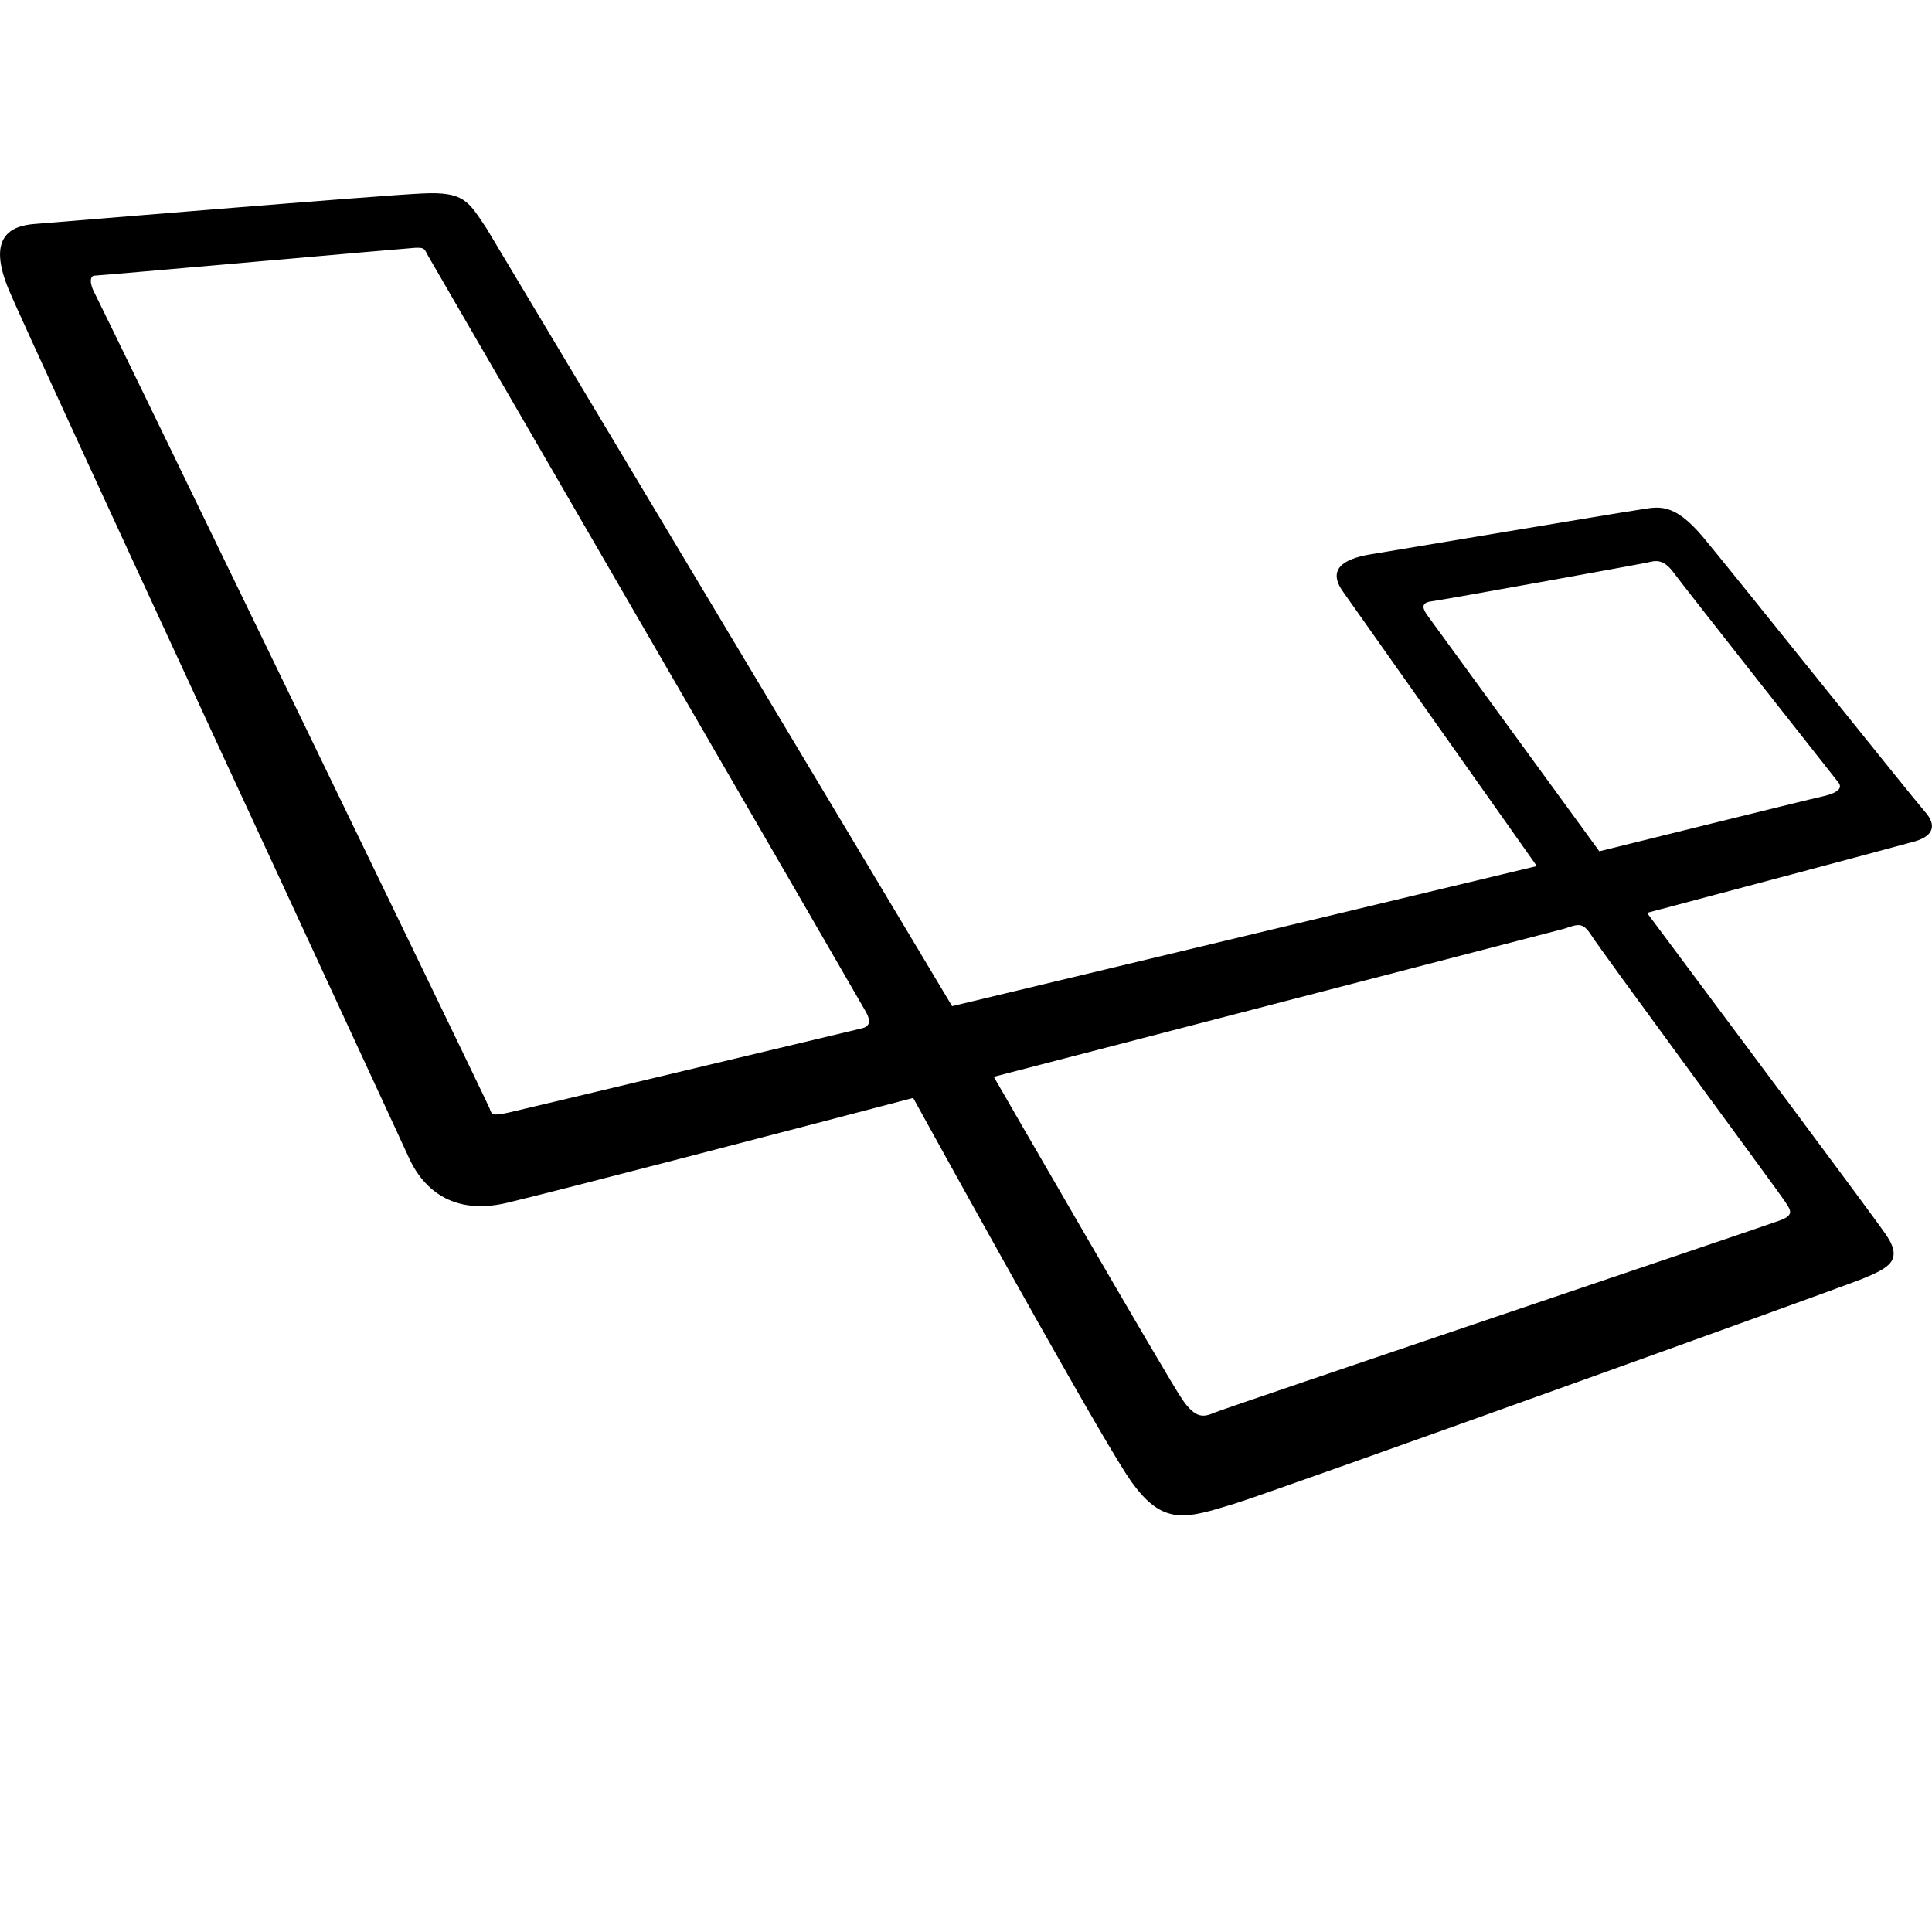 <svg height="16" viewBox="0 0 640 512" width="16" xmlns="http://www.w3.org/2000/svg"><path d="m637.5 204.7c-4.2-4.8-62.8-78.1-73.1-90.5s-15.4-10.2-21.7-9.3-80.5 13.4-89.1 14.8c-8.6 1.5-14 4.9-8.7 12.3 4.7 6.6 53.4 75.7 64.2 90.9l-193.7 46.4-154.2-257.6c-6.1-9.1-7.4-12.3-21.4-11.6-13.9.6-120.8 9.5-128.4 10.1s-16 4-8.4 22 129 279.6 132.4 287.2 12.2 20 32.8 15c21.1-5.1 94.3-24.2 134.3-34.7 21.1 38.3 64.2 115.9 72.2 127 10.6 14.9 18 12.4 34.3 7.4 12.8-3.9 199.6-71.1 208-74.5 8.4-3.5 13.6-5.9 7.9-14.4-4.2-6.2-53.5-72.2-79.3-106.8 17.7-4.7 80.6-21.4 87.3-23.3 7.8-1.8 8.9-5.7 4.6-10.4zm-352.2 72c-2.3.5-110.8 26.5-116.6 27.8s-5.8.7-6.5-1.3-129-266.7-130.8-270-1.7-5.9 0-5.9 102.5-9 106-9.2c3.6-.2 3.2.6 4.5 2.8 0 0 142.2 245.4 144.6 249.7 2.6 4.3 1.1 5.6-1.2 6.1zm306 57.3c1.7 2.7 3.5 4.5-2 6.4-5.4 2-183.7 62.1-187.1 63.6-3.5 1.5-6.2 2-10.6-4.5-4.5-6.4-62.4-106.8-62.4-106.8l188.8-49c4.7-1.5 6.2-2.5 9.2 2.2 2.9 4.7 62.4 85.4 64.1 88.1zm12.1-134.1c-4.2.9-73.6 18.1-73.6 18.1l-56.7-77.8c-1.6-2.2-2.9-4.5 1.1-5s68.4-12.2 71.3-12.8c2.9-.7 5.4-1.5 9 3.4s52.6 67 54.5 69.4c1.8 2.3-1.4 3.8-5.6 4.7z"/></svg>